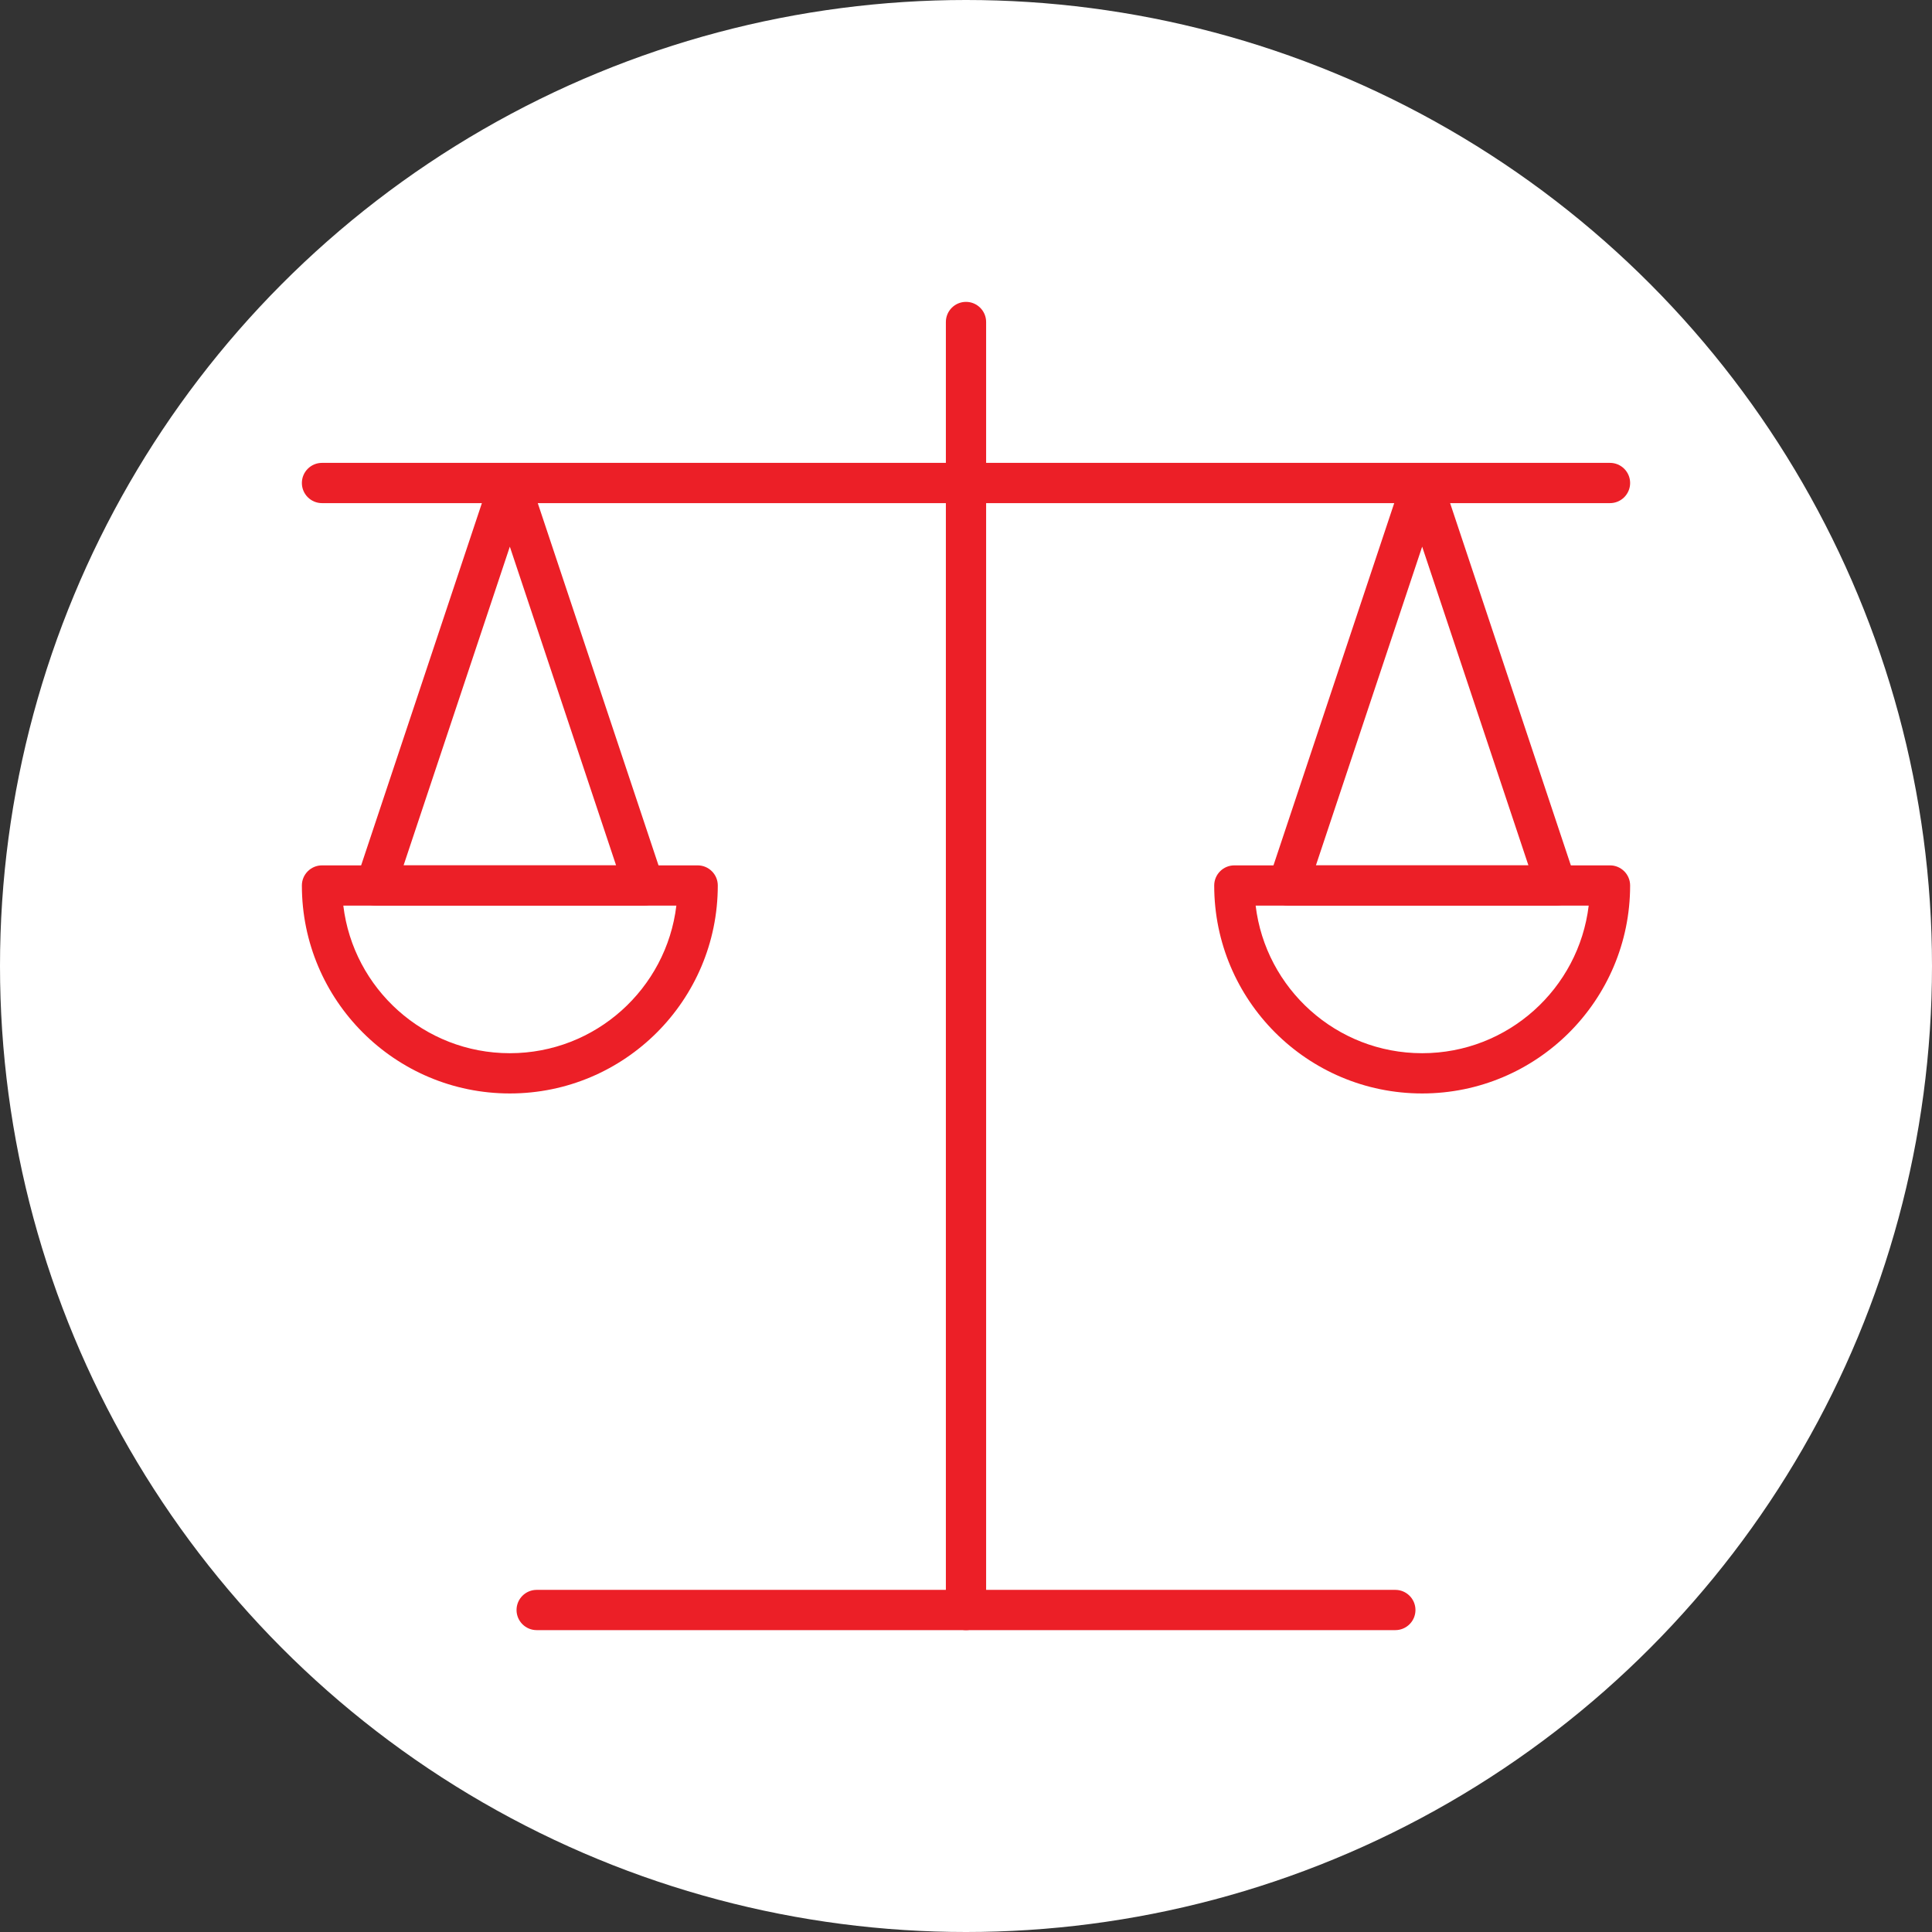 <?xml version="1.0" encoding="UTF-8" standalone="no"?><!DOCTYPE svg PUBLIC "-//W3C//DTD SVG 1.1//EN" "http://www.w3.org/Graphics/SVG/1.1/DTD/svg11.dtd"><svg width="100%" height="100%" viewBox="0 0 36 36" version="1.1" xmlns="http://www.w3.org/2000/svg" xmlns:xlink="http://www.w3.org/1999/xlink" xml:space="preserve" xmlns:serif="http://www.serif.com/" style="fill-rule:evenodd;clip-rule:evenodd;stroke-linejoin:round;stroke-miterlimit:2;"><rect x="0" y="0" width="36" height="36" fill="#333333" stroke="none"/><rect id="scales" x="0" y="0" width="36" height="36" style="fill:none;"/><g><circle cx="18" cy="18" r="18" style="fill:#fff;"/></g><path d="M6.644,16.381c-0.038,0.115 -0.019,0.24 0.052,0.338c0.07,0.098 0.183,0.156 0.304,0.156l5,0c0.121,0 0.234,-0.058 0.304,-0.156c0.071,-0.098 0.09,-0.223 0.052,-0.338l-2.5,-7.5c-0.051,-0.153 -0.195,-0.256 -0.356,-0.256c-0.161,-0 -0.305,0.103 -0.356,0.256l-2.5,7.5Zm0.876,-0.256l1.98,-5.939c0,-0 1.98,5.939 1.98,5.939l-3.96,-0Z" style="fill:#ec1f27;"/><path d="M13.375,16.5c0,-0.207 -0.168,-0.375 -0.375,-0.375l-7,0c-0.207,0 -0.375,0.168 -0.375,0.375c0,2.139 1.736,3.875 3.875,3.875c2.139,0 3.875,-1.736 3.875,-3.875Zm-0.772,0.375c-0.186,1.548 -1.505,2.75 -3.103,2.75c-1.598,0 -2.917,-1.202 -3.103,-2.75l6.206,-0Z" style="fill:#ec1f27;"/><path d="M23.644,16.381c-0.038,0.115 -0.019,0.24 0.052,0.338c0.07,0.098 0.183,0.156 0.304,0.156l5,0c0.121,0 0.234,-0.058 0.304,-0.156c0.071,-0.098 0.09,-0.223 0.052,-0.338l-2.5,-7.5c-0.051,-0.153 -0.195,-0.256 -0.356,-0.256c-0.161,-0 -0.305,0.103 -0.356,0.256l-2.5,7.5Zm0.876,-0.256l1.98,-5.939c0,-0 1.98,5.939 1.98,5.939l-3.96,-0Z" style="fill:#ec1f27;"/><path d="M30.375,16.5c0,-0.207 -0.168,-0.375 -0.375,-0.375l-7,0c-0.207,0 -0.375,0.168 -0.375,0.375c0,2.139 1.736,3.875 3.875,3.875c2.139,0 3.875,-1.736 3.875,-3.875Zm-0.772,0.375c-0.186,1.548 -1.505,2.75 -3.103,2.75c-1.598,0 -2.917,-1.202 -3.103,-2.75l6.206,-0Z" style="fill:#ec1f27;"/><path d="M17.625,6l0,24c0,0.207 0.168,0.375 0.375,0.375c0.207,-0 0.375,-0.168 0.375,-0.375l0,-24c0,-0.207 -0.168,-0.375 -0.375,-0.375c-0.207,-0 -0.375,0.168 -0.375,0.375Z" style="fill:#ec1f27;"/><path d="M6,9.375l24,0c0.207,0 0.375,-0.168 0.375,-0.375c0,-0.207 -0.168,-0.375 -0.375,-0.375l-24,0c-0.207,0 -0.375,0.168 -0.375,0.375c0,0.207 0.168,0.375 0.375,0.375Z" style="fill:#ec1f27;"/><path d="M10,30.375l16,0c0.207,-0 0.375,-0.168 0.375,-0.375c-0,-0.207 -0.168,-0.375 -0.375,-0.375l-16,0c-0.207,-0 -0.375,0.168 -0.375,0.375c-0,0.207 0.168,0.375 0.375,0.375Z" style="fill:#ec1f27;"/></svg>
